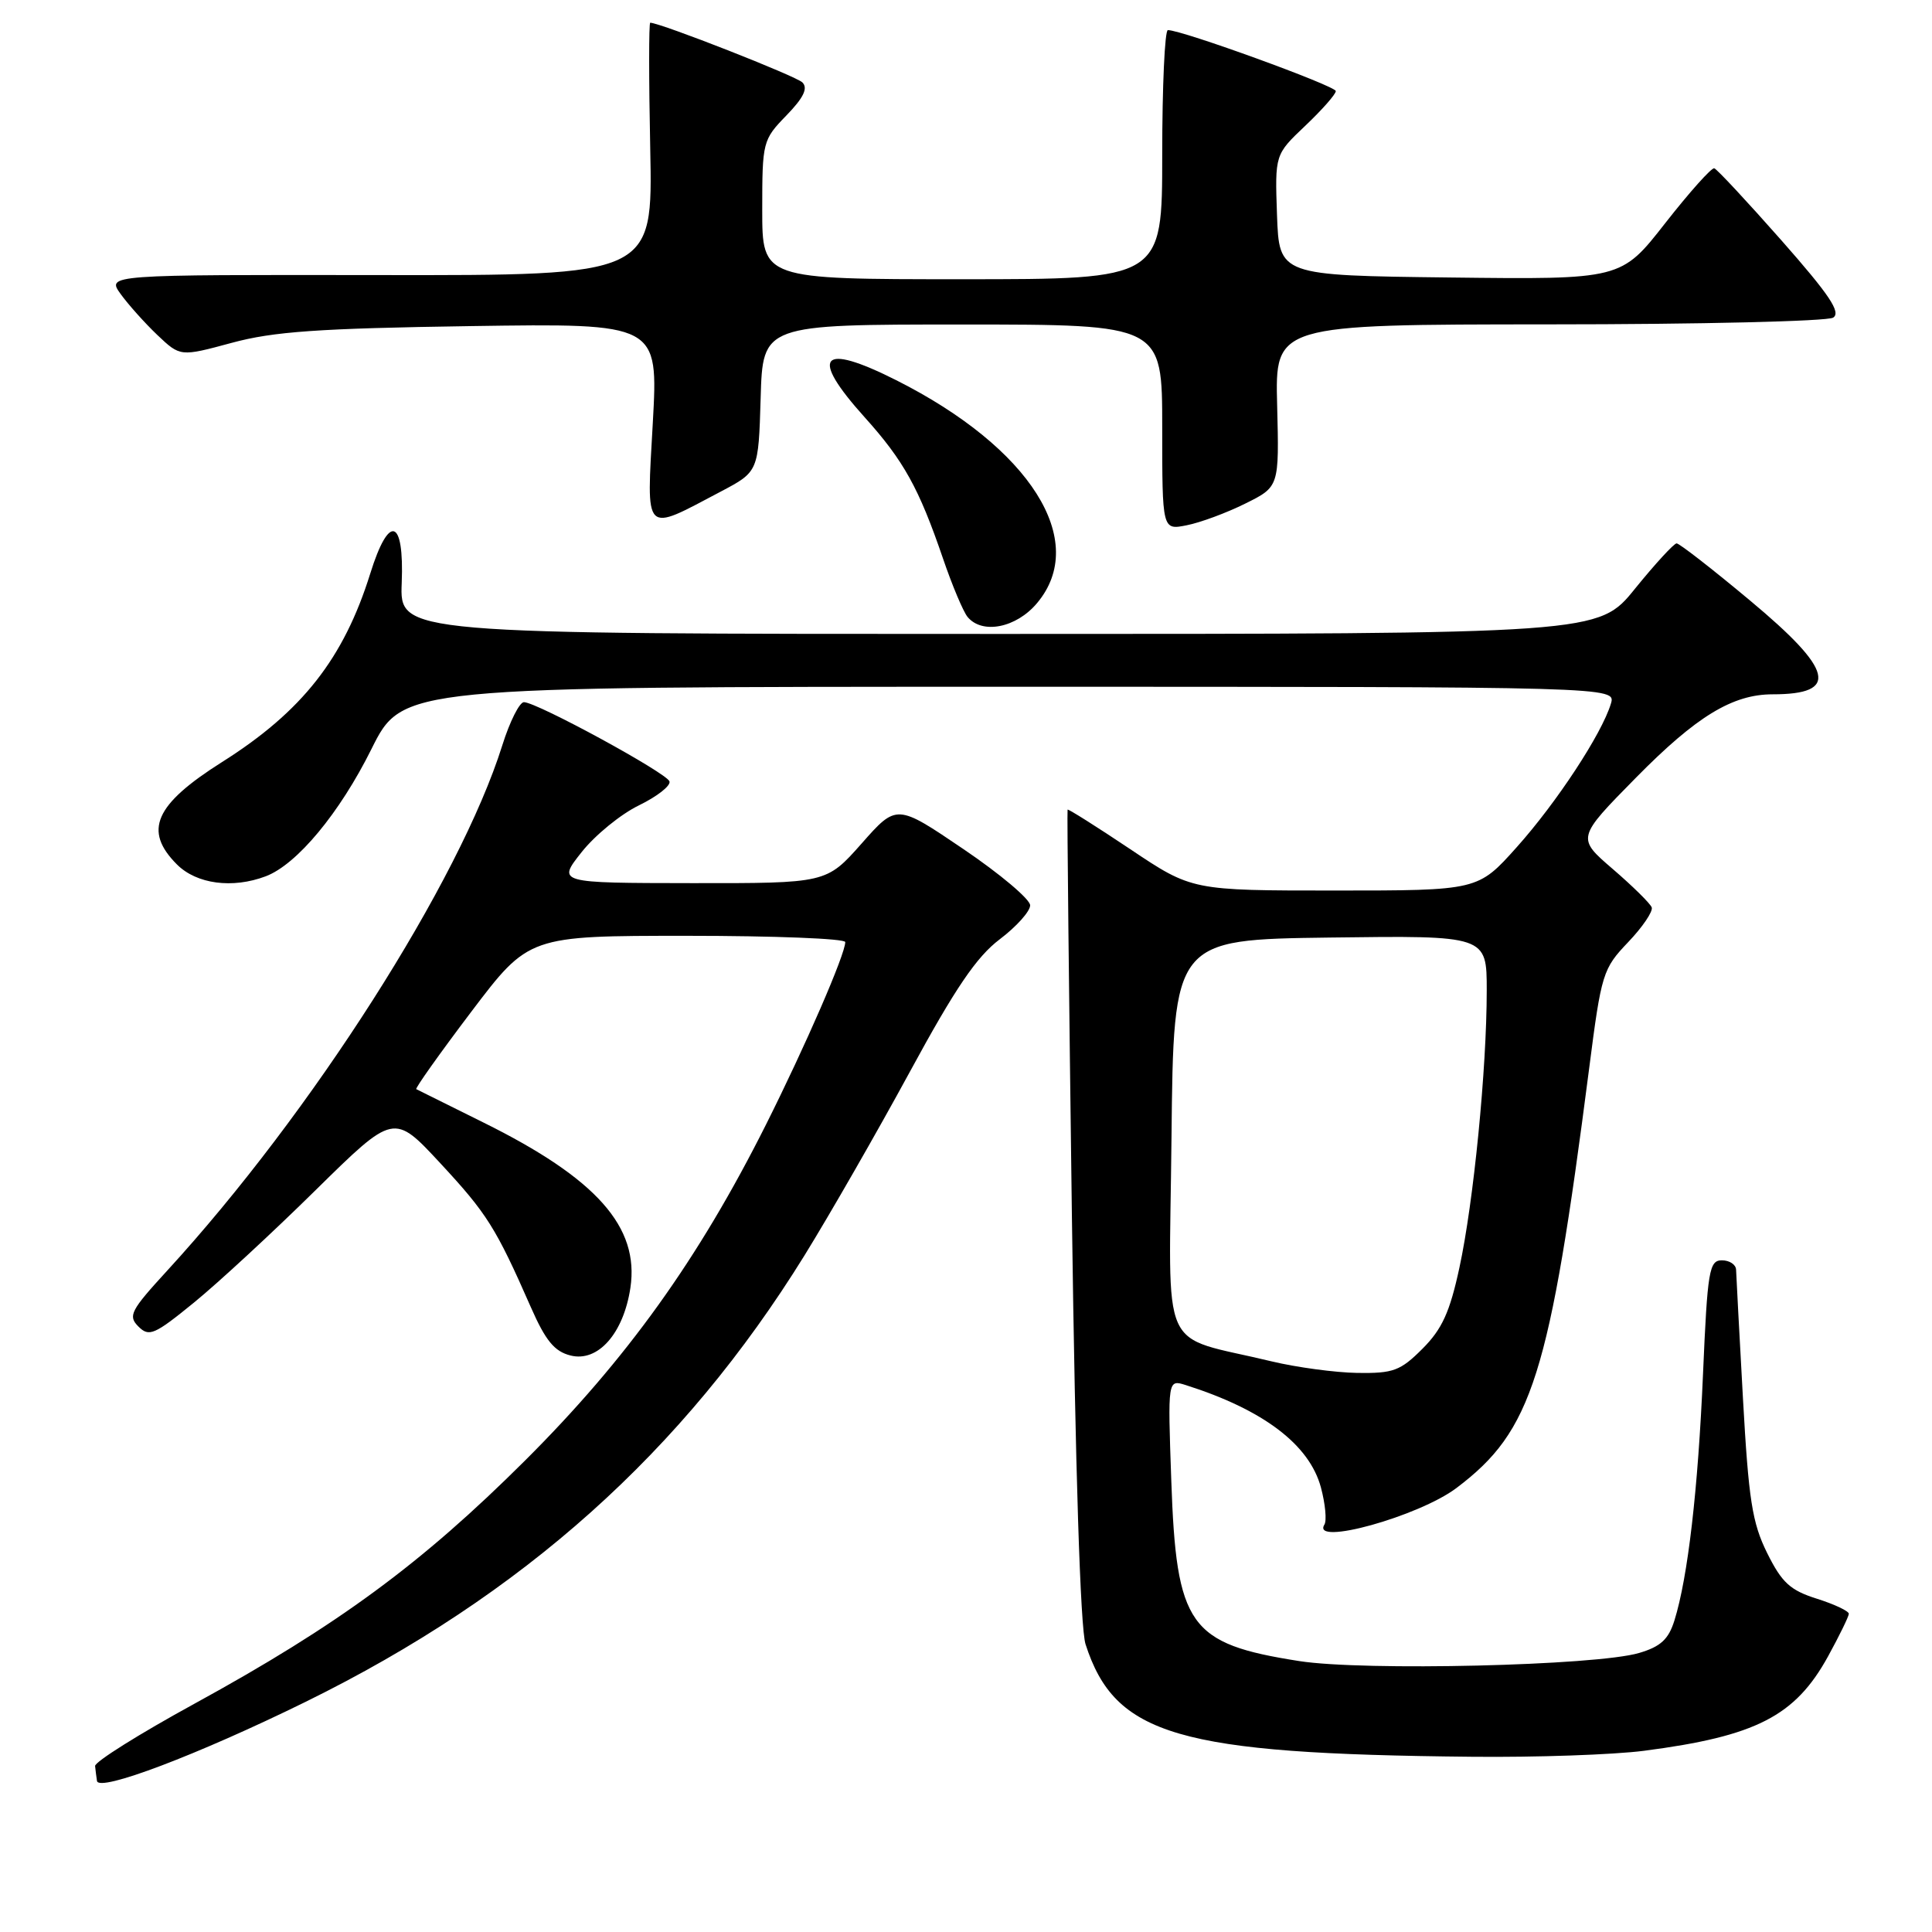 <?xml version="1.0" encoding="UTF-8" standalone="no"?>
<!DOCTYPE svg PUBLIC "-//W3C//DTD SVG 1.1//EN" "http://www.w3.org/Graphics/SVG/1.1/DTD/svg11.dtd" >
<svg xmlns="http://www.w3.org/2000/svg" xmlns:xlink="http://www.w3.org/1999/xlink" version="1.1" viewBox="0 0 256 256">
 <g >
 <path fill="currentColor"
d=" M 40.50 225.50 C 69.27 211.35 90.50 192.36 106.60 166.35 C 109.95 160.93 116.24 149.97 120.57 142.00 C 126.58 130.93 129.40 126.78 132.47 124.46 C 134.69 122.78 136.50 120.76 136.50 119.96 C 136.50 119.16 132.52 115.80 127.66 112.51 C 118.81 106.51 118.81 106.51 114.16 111.78 C 109.50 117.04 109.50 117.04 91.67 117.02 C 73.83 117.00 73.83 117.00 77.07 112.91 C 78.85 110.66 82.27 107.87 84.67 106.71 C 87.07 105.54 88.89 104.12 88.71 103.54 C 88.38 102.44 71.24 93.10 69.43 93.04 C 68.85 93.02 67.55 95.59 66.56 98.75 C 60.90 116.77 41.30 147.49 22.16 168.36 C 17.30 173.66 16.93 174.36 18.34 175.77 C 19.75 177.18 20.45 176.88 25.70 172.60 C 28.89 170.00 36.15 163.29 41.84 157.68 C 52.19 147.50 52.19 147.50 58.34 154.13 C 64.52 160.79 65.70 162.65 70.34 173.21 C 72.29 177.65 73.47 179.08 75.60 179.61 C 79.23 180.53 82.62 176.69 83.53 170.65 C 84.74 162.57 79.06 156.17 64.06 148.74 C 59.35 146.41 55.35 144.42 55.16 144.32 C 54.97 144.23 58.25 139.61 62.44 134.07 C 70.07 124.00 70.07 124.00 91.04 124.00 C 102.57 124.00 112.00 124.37 112.00 124.83 C 112.00 126.45 106.76 138.51 101.50 149.01 C 92.55 166.85 83.05 180.09 69.57 193.53 C 55.85 207.20 44.80 215.33 25.75 225.76 C 18.46 229.75 12.54 233.46 12.60 234.01 C 12.65 234.55 12.77 235.44 12.85 235.98 C 13.08 237.50 26.19 232.53 40.50 225.50 Z  M 217.83 231.99 C 232.69 230.06 237.87 227.40 242.23 219.47 C 243.73 216.74 244.96 214.21 244.98 213.84 C 244.99 213.48 243.09 212.58 240.75 211.84 C 237.21 210.72 236.11 209.72 234.16 205.79 C 232.17 201.78 231.70 198.73 230.95 185.29 C 230.47 176.60 230.06 168.94 230.04 168.25 C 230.02 167.56 229.17 167.00 228.16 167.00 C 226.48 167.00 226.25 168.33 225.66 182.02 C 225.00 197.41 223.65 209.02 221.87 214.72 C 221.09 217.22 220.04 218.19 217.18 219.03 C 211.50 220.71 180.72 221.44 172.15 220.10 C 157.53 217.81 155.87 215.46 155.20 196.14 C 154.73 182.78 154.73 182.78 157.12 183.53 C 167.39 186.79 173.50 191.41 175.03 197.10 C 175.61 199.27 175.82 201.49 175.49 202.02 C 173.71 204.90 188.01 200.93 193.00 197.16 C 203.03 189.59 205.31 182.37 210.58 141.50 C 212.19 128.99 212.38 128.36 215.74 124.84 C 217.66 122.83 219.06 120.75 218.86 120.23 C 218.66 119.71 216.34 117.42 213.70 115.15 C 208.91 111.03 208.91 111.03 216.79 103.03 C 224.78 94.92 229.57 92.00 234.89 92.00 C 243.74 92.00 242.98 88.82 231.91 79.59 C 226.91 75.41 222.52 72.00 222.16 72.00 C 221.80 72.01 219.32 74.71 216.65 78.00 C 211.81 84.00 211.81 84.00 132.38 84.00 C 52.96 84.00 52.96 84.00 53.23 77.25 C 53.57 68.64 51.54 68.03 49.06 76.00 C 45.54 87.26 40.04 94.27 29.43 100.97 C 20.49 106.62 18.97 110.06 23.45 114.55 C 26.06 117.15 30.81 117.78 35.22 116.11 C 39.35 114.54 45.00 107.74 49.22 99.25 C 53.33 91.00 53.33 91.00 133.73 91.00 C 214.13 91.00 214.13 91.00 213.45 93.25 C 212.24 97.25 206.26 106.35 200.98 112.25 C 195.84 118.00 195.84 118.00 176.89 118.00 C 157.95 118.00 157.95 118.00 149.78 112.53 C 145.28 109.52 141.54 107.16 141.46 107.28 C 141.38 107.40 141.64 131.57 142.03 161.00 C 142.49 194.89 143.15 215.74 143.84 217.87 C 147.75 229.97 156.06 232.40 195.00 232.78 C 203.53 232.87 213.80 232.51 217.83 231.99 Z  M 137.41 79.92 C 144.34 71.69 136.55 59.34 118.76 50.38 C 108.71 45.32 107.20 47.10 114.58 55.30 C 119.75 61.05 121.76 64.67 124.95 74.00 C 126.17 77.58 127.64 81.06 128.21 81.75 C 130.15 84.09 134.66 83.20 137.41 79.92 Z  M 165.00 66.73 C 169.50 64.50 169.50 64.50 169.23 53.75 C 168.95 43.00 168.95 43.00 205.23 42.98 C 225.18 42.98 242.13 42.57 242.90 42.09 C 243.98 41.40 242.42 39.08 236.05 31.85 C 231.51 26.71 227.51 22.41 227.15 22.30 C 226.79 22.19 223.87 25.46 220.65 29.57 C 214.81 37.04 214.81 37.04 192.15 36.77 C 169.50 36.50 169.50 36.50 169.21 28.49 C 168.93 20.48 168.93 20.48 172.96 16.66 C 175.18 14.55 177.00 12.49 177.00 12.07 C 177.00 11.39 156.56 3.96 154.75 3.99 C 154.34 3.99 154.00 11.43 154.00 20.50 C 154.00 37.00 154.00 37.00 127.50 37.00 C 101.00 37.00 101.00 37.00 101.00 27.80 C 101.00 18.80 101.07 18.52 104.20 15.30 C 106.48 12.95 107.09 11.69 106.32 10.92 C 105.48 10.08 87.62 3.07 86.16 3.01 C 85.97 3.01 85.97 10.54 86.16 19.75 C 86.50 36.50 86.50 36.50 50.32 36.45 C 14.15 36.40 14.15 36.40 15.98 38.95 C 16.99 40.35 19.18 42.80 20.85 44.39 C 23.89 47.27 23.89 47.27 30.70 45.43 C 36.22 43.93 42.18 43.51 62.37 43.21 C 87.23 42.84 87.23 42.84 86.50 56.03 C 85.66 71.07 85.18 70.58 95.50 65.14 C 100.50 62.50 100.50 62.50 100.79 52.75 C 101.07 43.00 101.07 43.00 127.54 43.00 C 154.00 43.00 154.00 43.00 154.00 56.62 C 154.00 70.25 154.00 70.25 157.25 69.60 C 159.04 69.25 162.53 67.96 165.00 66.73 Z  M 168.50 180.39 C 153.35 176.73 154.93 180.27 155.23 150.71 C 155.50 124.50 155.50 124.50 176.25 124.23 C 197.00 123.96 197.00 123.96 197.00 131.23 C 197.00 141.66 195.26 159.28 193.38 167.97 C 192.11 173.87 191.08 176.12 188.48 178.72 C 185.56 181.64 184.62 181.99 179.85 181.92 C 176.91 181.87 171.80 181.18 168.50 180.39 Z "/>
</g>
</svg>